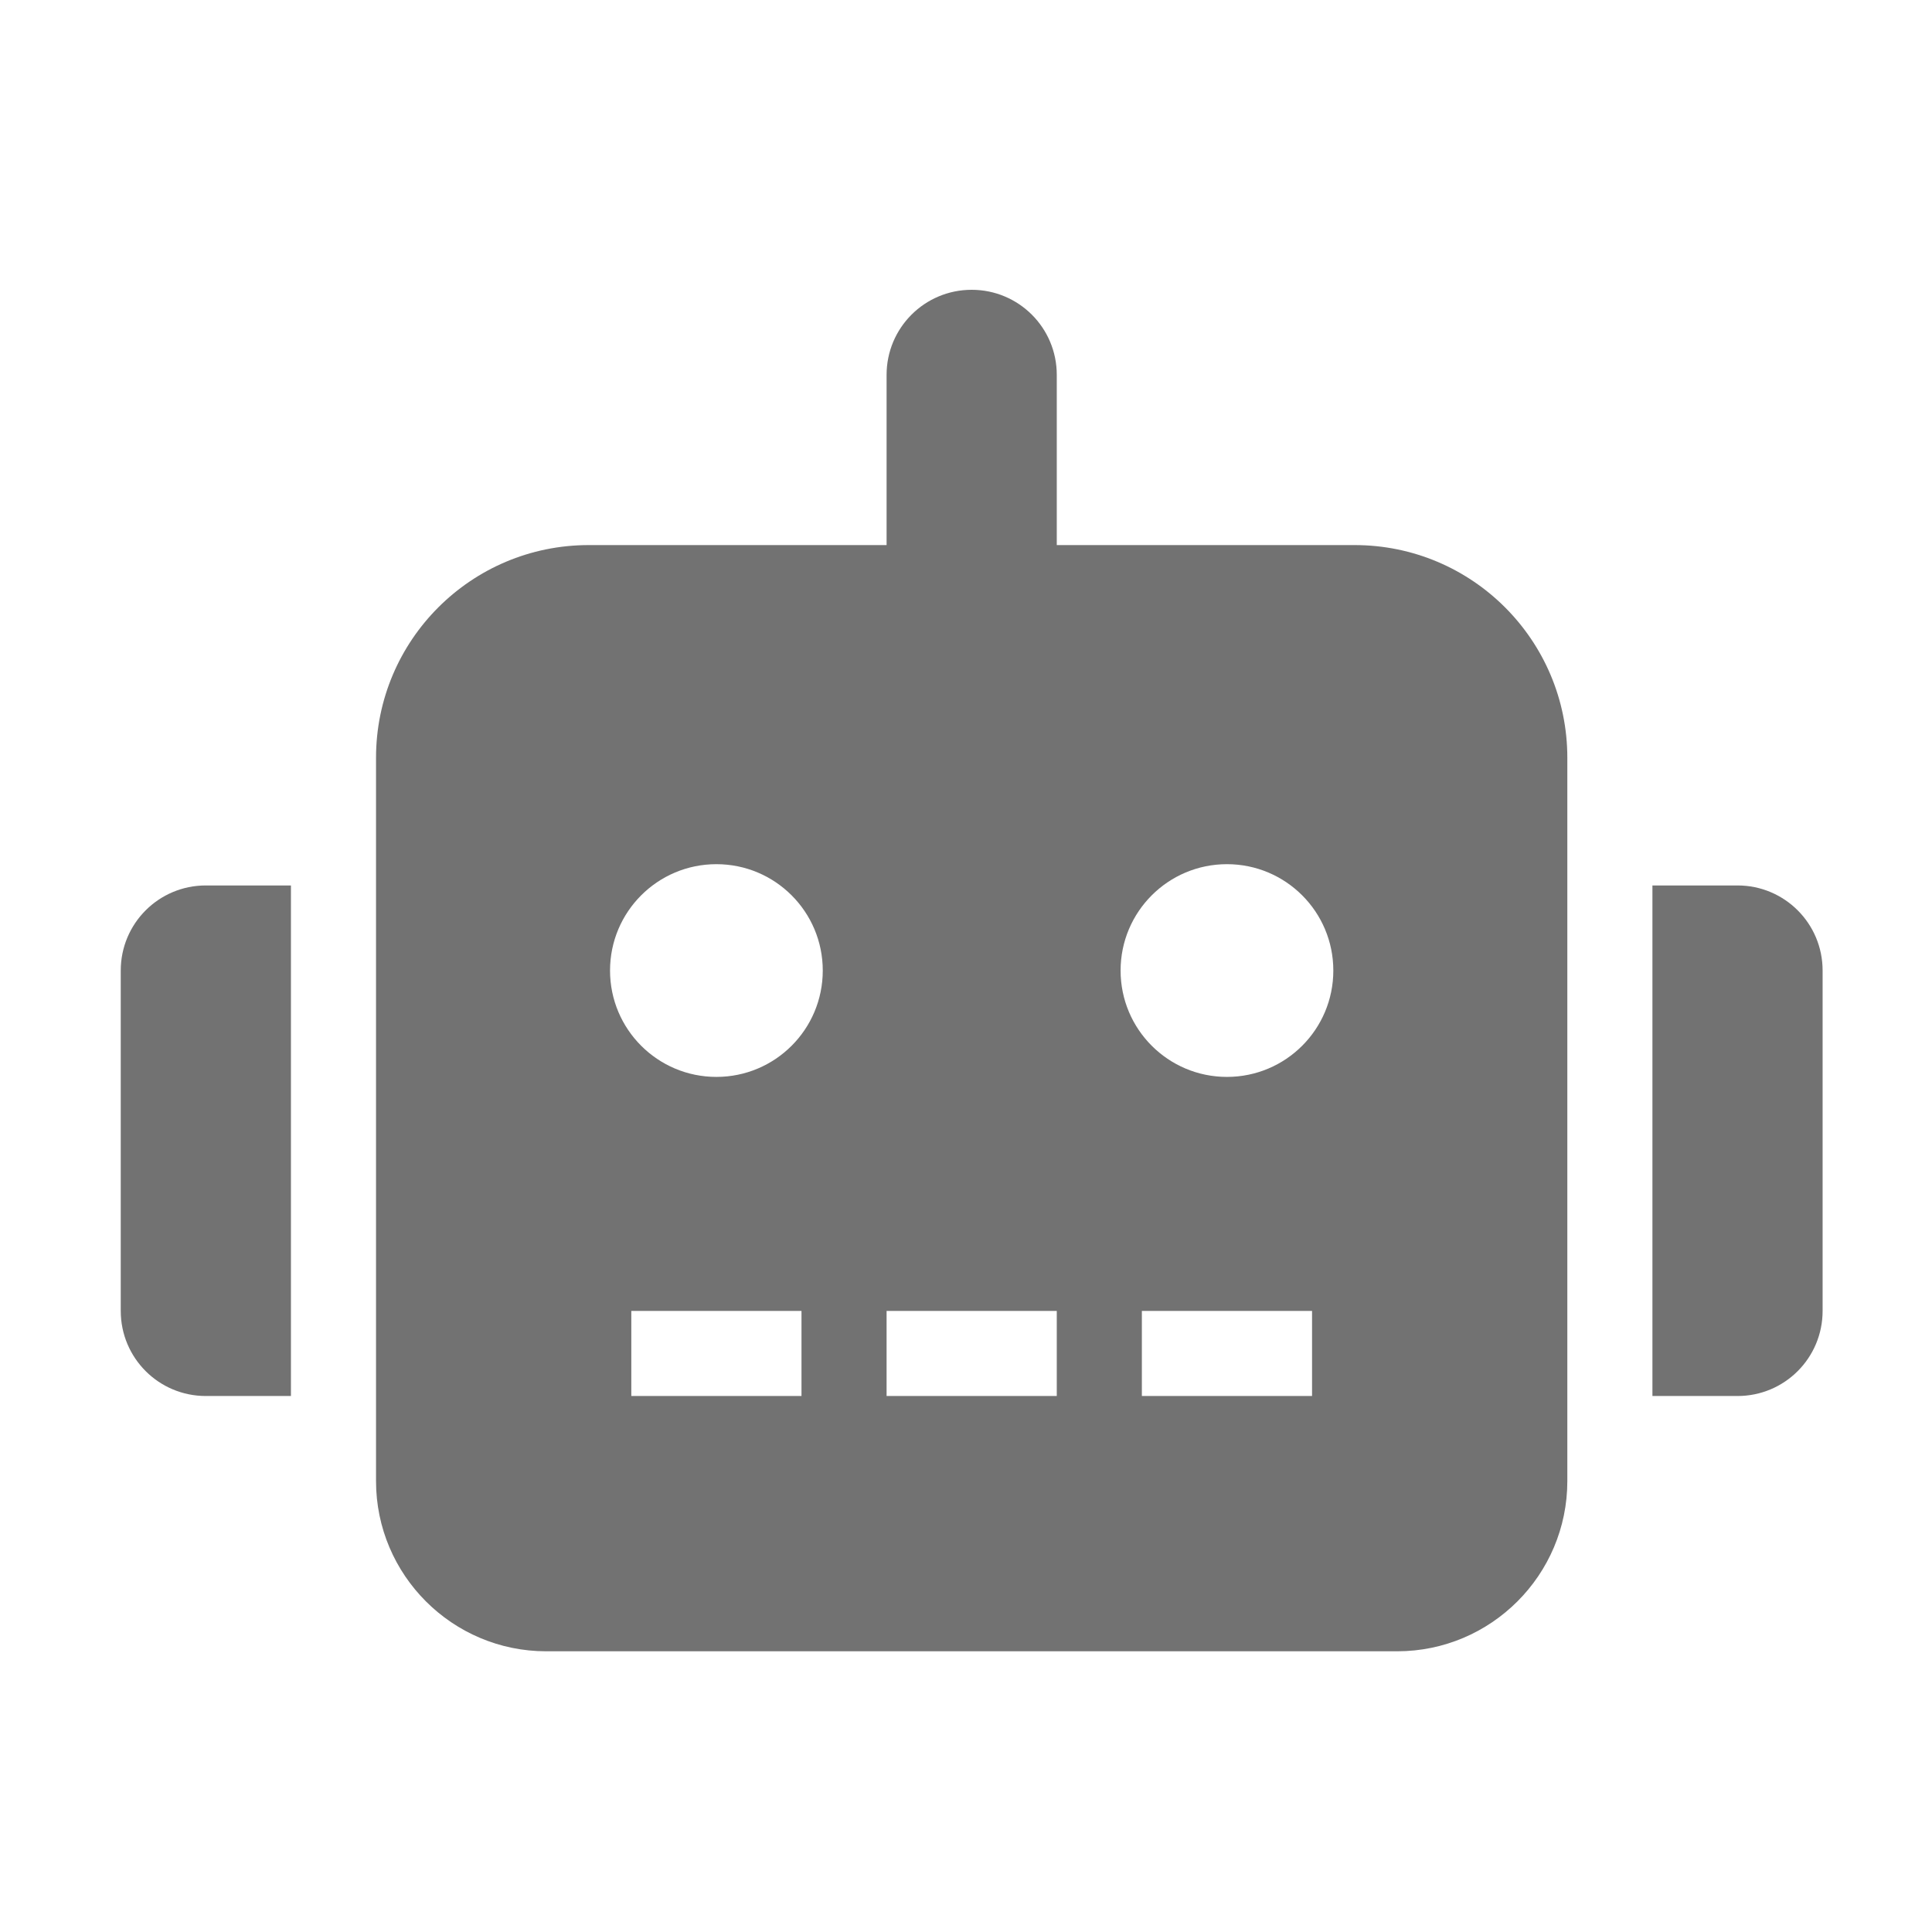 ﻿<?xml version='1.0' encoding='UTF-8'?>
<svg viewBox="-2 -4.8 32 32" xmlns="http://www.w3.org/2000/svg">
  <g transform="matrix(1.001, 0, 0, 1.001, 0, 0)">
    <g transform="matrix(0.044, 0, 0, 0.044, 0, 0)">
      <path d="M0, 256L0, 384C0, 401.7 14.3, 416 32, 416L64, 416L64, 224L32, 224C14.3, 224 0, 238.3 0, 256zM464, 96L352, 96L352, 32C352, 14.3 337.7, 0 320, 0C302.3, 0 288, 14.3 288, 32L288, 96L176, 96C131.8, 96 96, 131.8 96, 176L96, 448C96, 483.3 124.7, 512 160, 512L480, 512C515.3, 512 544, 483.3 544, 448L544, 176C544, 131.8 508.2, 96 464, 96zM256, 416L192, 416L192, 384L256, 384L256, 416zM224, 296C201.9, 296 184, 278.1 184, 256C184, 233.9 201.9, 216 224, 216C246.1, 216 264, 233.9 264, 256C264, 278.1 246.1, 296 224, 296zM352, 416L288, 416L288, 384L352, 384L352, 416zM448, 416L384, 416L384, 384L448, 384L448, 416zM416, 296C393.9, 296 376, 278.1 376, 256C376, 233.9 393.9, 216 416, 216C438.1, 216 456, 233.9 456, 256C456, 278.1 438.1, 296 416, 296zM608, 224L576, 224L576, 416L608, 416C625.7, 416 640, 401.7 640, 384L640, 256C640, 238.3 625.7, 224 608, 224z" fill="#727272" fill-opacity="1" class="Black" />
    </g>
  </g>
</svg>